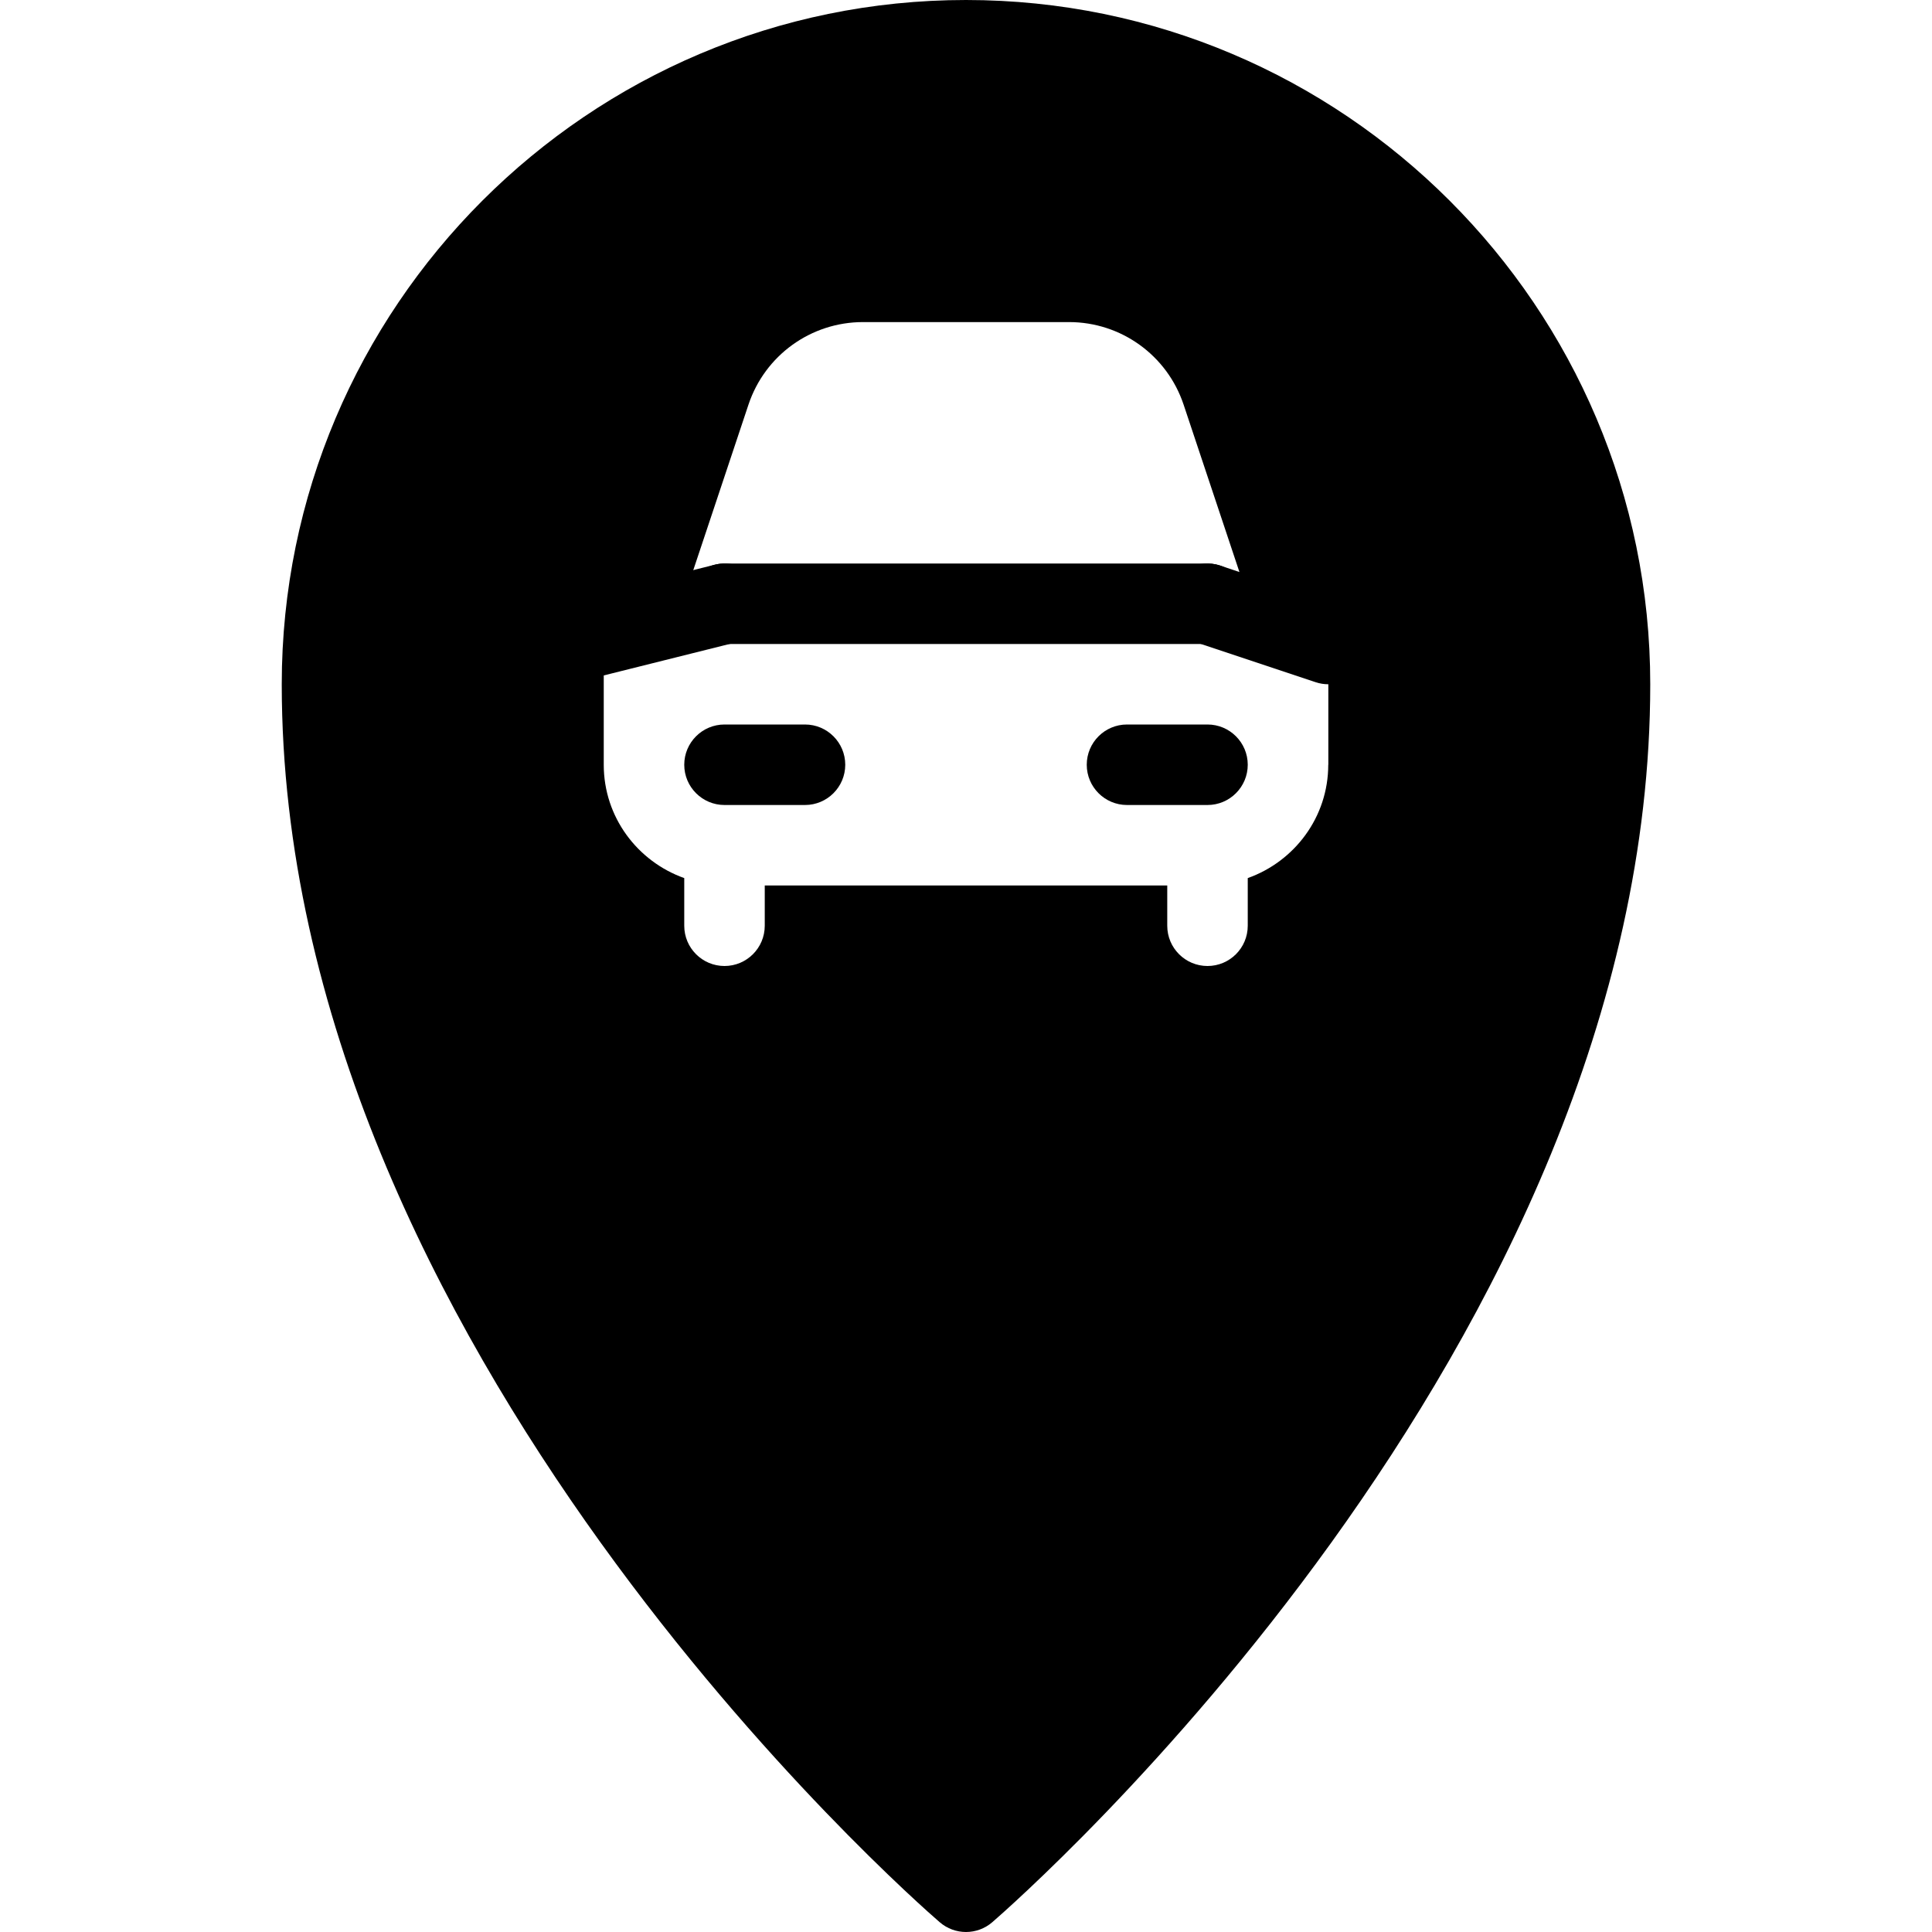 <?xml version="1.0" encoding="iso-8859-1"?>
<!-- Generator: Adobe Illustrator 19.0.0, SVG Export Plug-In . SVG Version: 6.00 Build 0)  -->
<svg version="1.1" id="Layer_1" xmlns="http://www.w3.org/2000/svg" xmlns:xlink="http://www.w3.org/1999/xlink" x="0px" y="0px"
	 viewBox="0 0 24 24" style="enable-background:new 0 0 24 24;" xml:space="preserve">
<g>
	<g>
		<path d="M12,0C7.313,0,3.5,3.813,3.5,8.5c0,8.218,7.839,15.09,8.173,15.378C11.767,23.959,11.883,24,12,24
			s0.233-0.041,0.327-0.122C12.66,23.589,20.5,16.717,20.5,8.5C20.5,3.813,16.687,0,12,0z M16.5,9.5c0,0.651-0.419,1.201-1,1.408
			V11.5c0,0.276-0.224,0.5-0.5,0.5s-0.5-0.224-0.5-0.5V11h-5v0.5C9.5,11.776,9.276,12,9,12s-0.5-0.224-0.5-0.5v-0.592
			c-0.581-0.207-1-0.757-1-1.408V8c0-0.189,0.107-0.362,0.276-0.447l0.815-0.407l0.707-2.12c0.205-0.613,0.776-1.025,1.423-1.025
			h2.559c0.646,0,1.218,0.412,1.423,1.025l0.707,2.12l0.815,0.407C16.394,7.638,16.501,7.811,16.501,8v1.5H16.5z"/>
	</g>
	<g>
		<path d="M10,10H9c-0.276,0-0.5-0.224-0.5-0.5S8.724,9,9,9h1c0.276,0,0.5,0.224,0.5,0.5S10.276,10,10,10z"/>
	</g>
	<g>
		<path d="M15,10h-1c-0.276,0-0.5-0.224-0.5-0.5S13.724,9,14,9h1c0.276,0,0.5,0.224,0.5,0.5S15.276,10,15,10z"/>
	</g>
	<g>
		<path d="M16.5,8.5c-0.052,0-0.105-0.008-0.158-0.026l-1.5-0.5c-0.262-0.087-0.403-0.37-0.316-0.632s0.367-0.404,0.632-0.316
			l1.5,0.5c0.262,0.087,0.403,0.37,0.316,0.632C16.904,8.368,16.709,8.5,16.5,8.5z"/>
	</g>
	<g>
		<path d="M7,8.5c-0.224,0-0.428-0.151-0.484-0.379C6.449,7.853,6.612,7.582,6.88,7.515l2-0.5c0.267-0.068,0.539,0.096,0.606,0.364
			S9.39,7.918,9.122,7.985l-2,0.5C7.081,8.495,7.04,8.5,7,8.5z"/>
	</g>
	<g>
		<path d="M15,8H9C8.724,8,8.5,7.776,8.5,7.5S8.724,7,9,7h6c0.276,0,0.5,0.224,0.5,0.5S15.276,8,15,8z"/>
	</g>
</g>
</svg>
